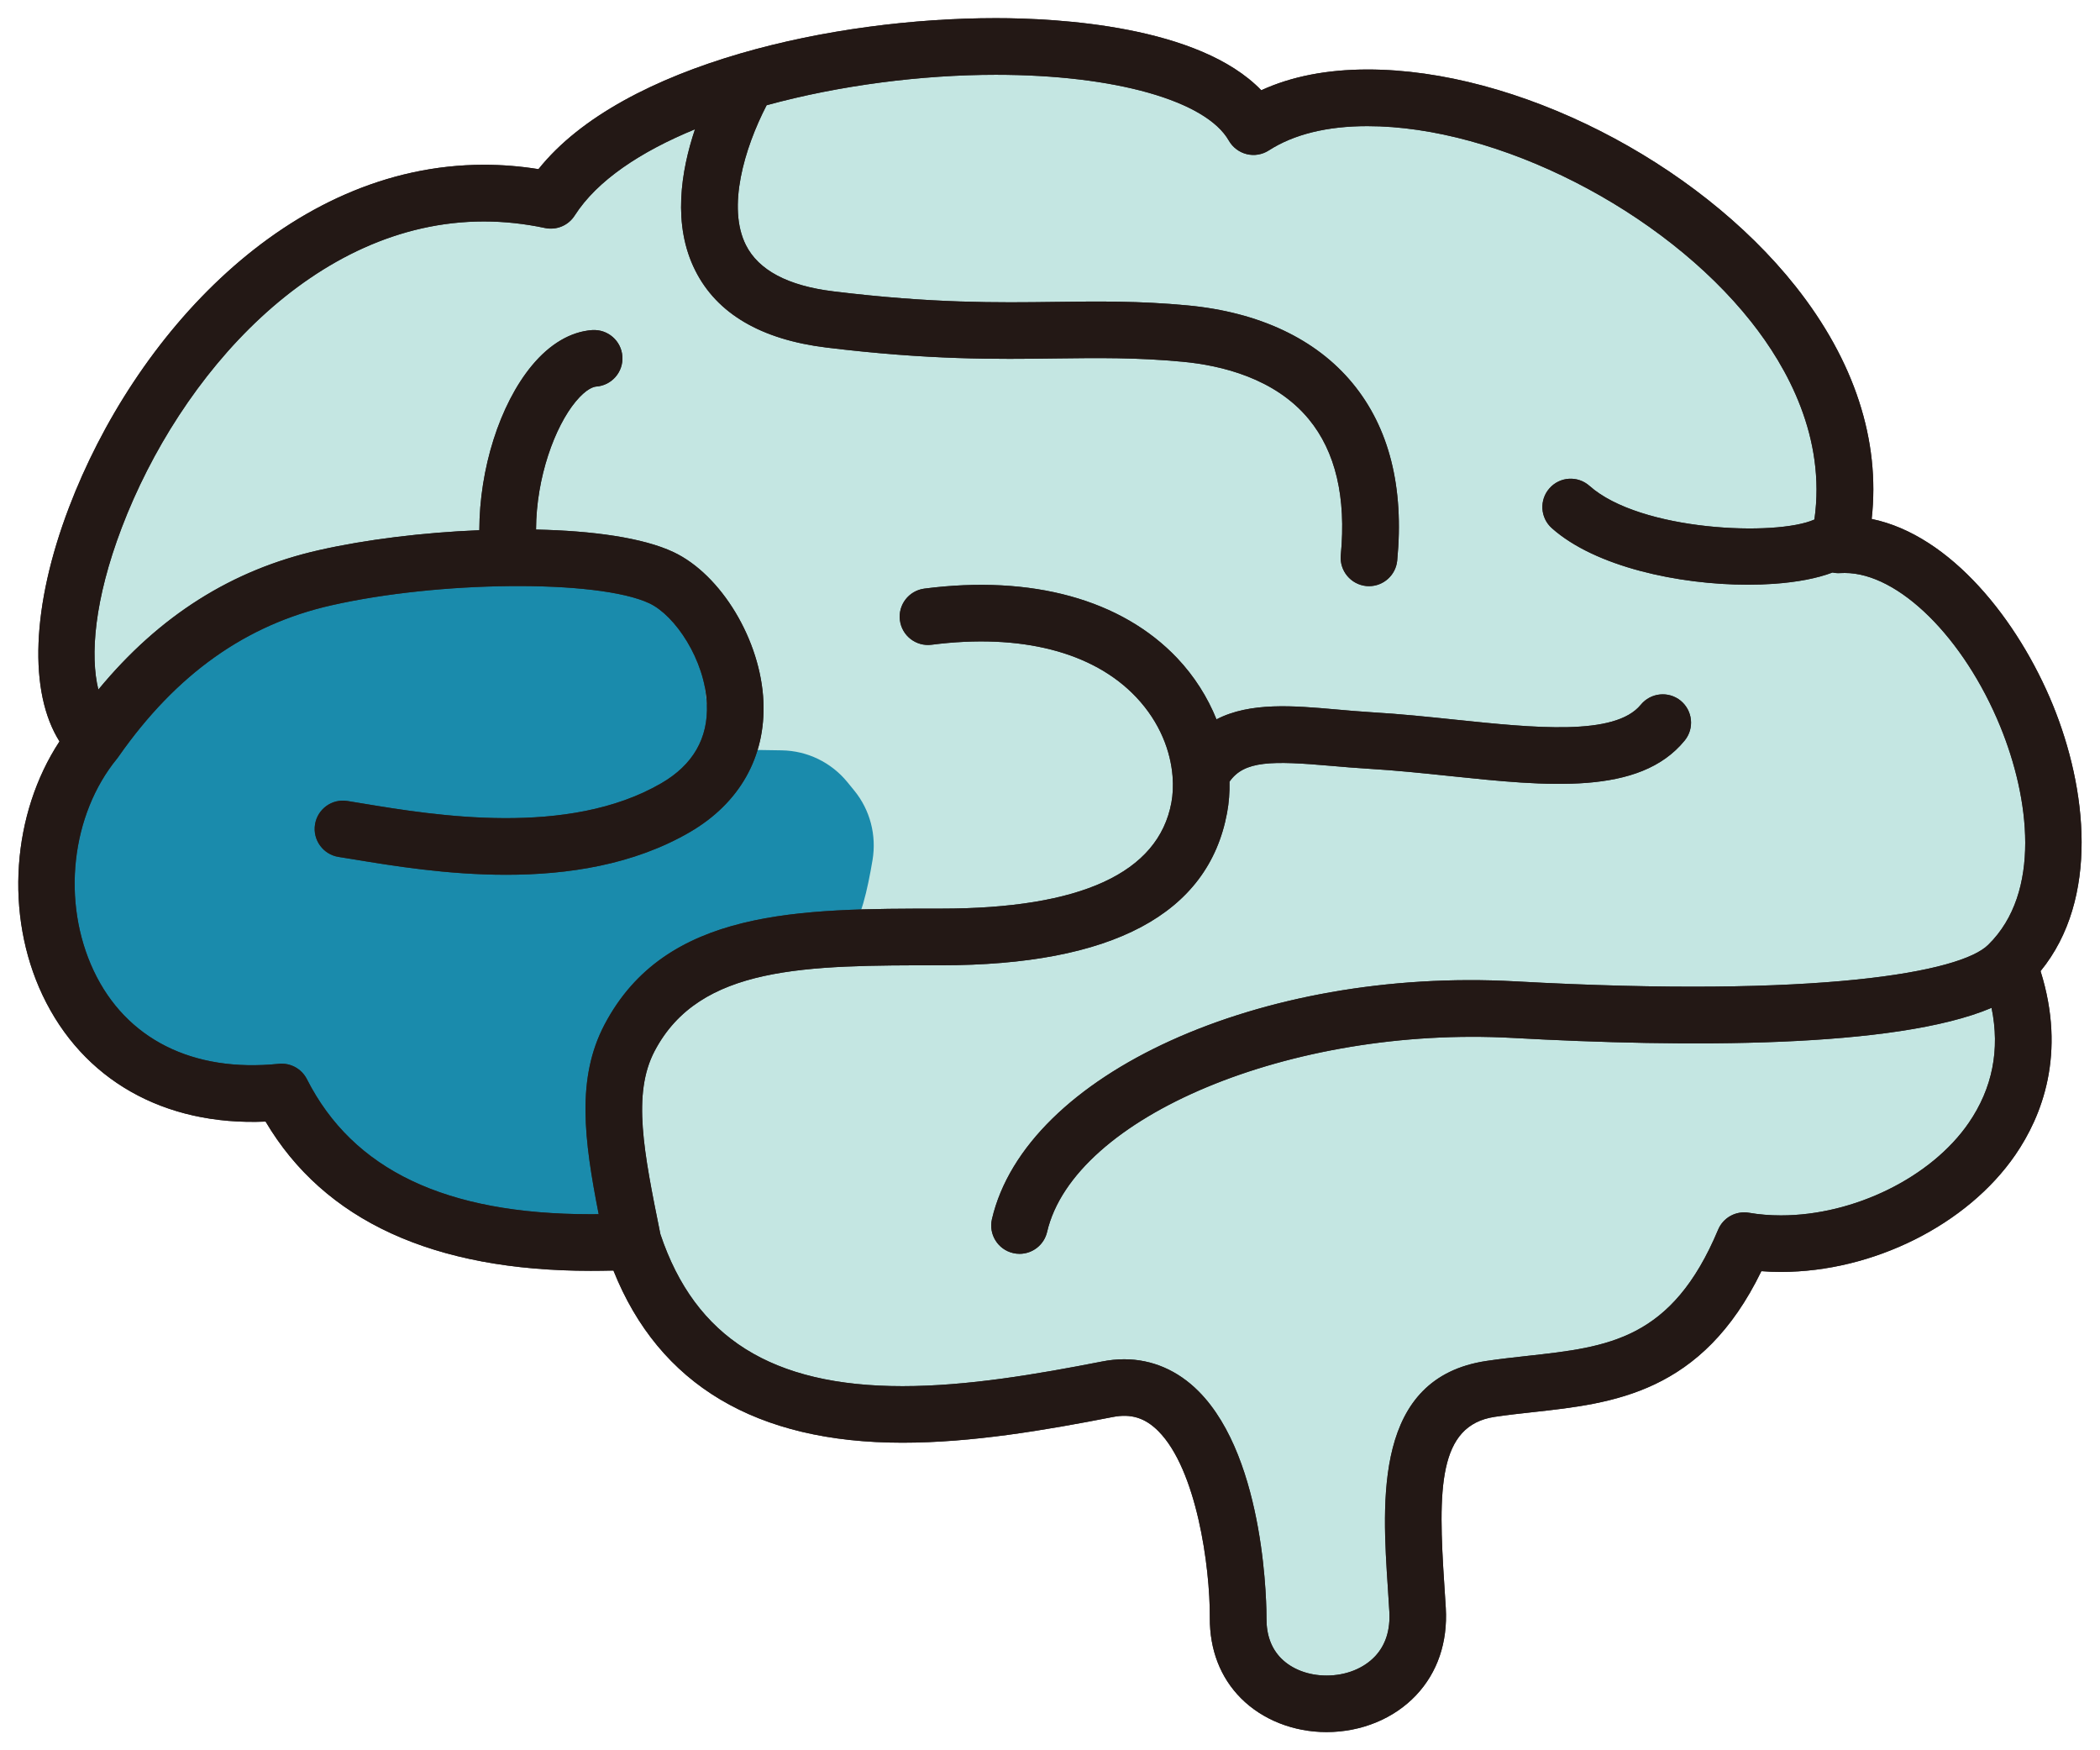 <?xml version="1.0" encoding="utf-8"?>
<!-- Generator: Adobe Illustrator 25.4.1, SVG Export Plug-In . SVG Version: 6.00 Build 0)  -->
<svg version="1.1" xmlns="http://www.w3.org/2000/svg" xmlns:xlink="http://www.w3.org/1999/xlink" x="0px" y="0px"
	 viewBox="0 0 360 300" style="enable-background:new 0 0 360 300;" xml:space="preserve">
<style type="text/css">
	.st0{display:none;fill:#CCCCCC;}
	.st1{opacity:0.7;fill:#ABDCD6;}
	.st2{fill:#1A8BAC;}
	.st3{fill:#333333;}
	.st4{fill:#231815;}
</style>
<g id="PC">
	<rect x="-1544.05" y="5809" class="st0" width="375.95" height="588"/>
</g>
<g id="スマホ">
</g>
<g id="ナビ">
</g>
<g id="レイヤー_4">
	<path class="st1" d="M214.17,20.41c0,0-73.18-34.64-118.44,12.85c-28.49,2.23-74.3,4.47-81.56,86.59
		c-1.68,15.08-20.11,65.36,33.52,68.16c7.26,8.38,11.17,30.73,59.78,23.46c3.91,11.17,18.99,39.66,87.15,27.93
		c4.47,1.68,17.32,11.73,17.88,29.05c0.56,17.32,5.03,26.26,16.76,25.14c11.17-5.03,15.08-22.35,15.08-32.96
		c0-10.61-1.68-18.44,9.5-20.11s38.55-11.17,44.13-26.26c9.5-2.79,48.04,0,48.04-47.49c3.91-16.76,13.41-60.34-26.82-72.63
		c-5.59-17.32-3.91-48.6-40.78-63.13C260.54,20.41,228.69,15.38,214.17,20.41z"/>
	<g>
		<g>
			<path class="st2" d="M146.45,135.51l-1.2-1.47c-2.76-3.37-6.86-5.36-11.22-5.43l-8.84-0.14l-3.99-7.81l-0.93-7.91
				c-0.7-5.93-4.89-10.86-10.63-12.5l-4.62-1.32c-1.92-0.55-3.92-0.7-5.9-0.46l-40.25-1.16c-1.09,0.14-2.16,0.39-3.2,0.77
				l-31.28,17.39c-4.67,1.69-8.17,5.6-9.35,10.42c-2.43,9.95-6.51,26.2-7.69,28.09c-1.34,2.15,9.03,17.22,13.65,23.74
				c1.38,1.95,3.19,3.53,5.32,4.62l18.71,9.63c0.34,0.18,0.68,0.36,1,0.57l12.34,7.61c0,0,15,11.1,24.3,10.93
				c9.3-0.17,19.64,2.31,23.13,5.72c2.69,2.63,0.48-15.97-0.68-24.59c-0.37-2.81,0.06-5.61,1.26-8.18l3.96-8.49
				c1.72-3.69,4.84-6.49,8.7-7.77c8.91-2.96,24.79-8.25,26.8-8.94c1.6-0.55,2.91-6.47,3.74-11.44
				C150.28,143.17,149.17,138.84,146.45,135.51z"/>
			<g>
				<g>
					<g id="XMLID_00000149345295141973155990000014439574276948757641_">
						<path class="st3" d="M351.93,120.86c-5.93-14.51-17.52-29.13-31.07-31.91c1.5-13.45-2.95-27.12-13.03-39.85
							c-17.08-21.55-47.94-37.19-73.38-37.19c-6.95,0-13.07,1.19-18.23,3.56C205.53,4.4,181.38,3.11,170.72,3.11
							c-13.99,0-29.74,1.96-43.82,6.06c-14.58,4.25-27.37,10.78-34.59,19.82c-3.12-0.5-6.25-0.75-9.33-0.75
							c-33.7,0-60.02,29.5-71.15,58.73c-6.44,16.9-6.94,31.69-1.63,40.11c-8.14,12.39-9.43,29.68-2.91,43.48
							c6.85,14.47,20.76,22.44,38.24,21.68c10.04,16.98,28.77,25.58,55.74,25.58c1.26,0,2.55-0.02,3.89-0.05
							c7.83,19.59,24.48,29.51,49.54,29.51c11.92,0,24.37-2.12,36.04-4.4c3.14-0.62,5.56,0.13,7.84,2.42
							c6.52,6.56,8.87,23.12,8.82,32.01c-0.03,5.46,1.81,10.23,5.34,13.77c3.66,3.68,9.01,5.8,14.66,5.8
							c5.97,0,11.57-2.3,15.36-6.32c3.67-3.89,5.43-9.06,5.09-14.95c-0.08-1.28-0.16-2.59-0.25-3.91
							c-1.09-16.48-1.09-27.39,8.63-28.85c2.22-0.33,4.45-0.58,6.68-0.82c13.57-1.49,28.86-3.18,39.04-24.15
							c1.1,0.09,2.22,0.13,3.34,0.13c15.8,0,31.95-8.07,40.2-20.07c4.54-6.61,8.78-17.29,4.32-31.49
							C359.96,154.01,357.72,135.04,351.93,120.86z M337.5,192.46c-6.41,9.33-19.65,15.86-32.2,15.86c-1.89,0-3.74-0.15-5.47-0.45
							c-2.23-0.38-4.43,0.82-5.3,2.91c-7.92,18.9-18.85,20.1-32.67,21.62c-2.35,0.26-4.71,0.52-7.06,0.87
							c-19.27,2.89-17.89,23.81-16.87,39.09c0.08,1.3,0.17,2.58,0.24,3.83c0.19,3.2-0.64,5.79-2.46,7.72
							c-1.97,2.08-4.99,3.28-8.3,3.28c-3.09,0-5.92-1.07-7.78-2.94c-1.69-1.7-2.54-4.01-2.52-6.87c0.01-1.1,0.02-27.19-11.64-38.91
							c-3.57-3.59-7.98-5.49-12.75-5.49c-1.24,0-2.54,0.13-3.83,0.39c-11.2,2.19-23.08,4.22-34.18,4.22
							c-22.35,0-35.55-8.28-41.5-26.05l-0.05-0.24c-2.79-13.81-4.81-23.8-0.94-31.15c7.73-14.7,25.98-14.7,49.08-14.7
							c29.34,0,45.84-8.78,49.05-26.11c0.33-1.75,0.46-3.55,0.42-5.36c2.52-3.62,7.24-3.6,17.43-2.71c2.09,0.18,4.25,0.37,6.48,0.5
							c4.56,0.27,9.28,0.76,13.84,1.24c16.73,1.75,32.55,3.4,40.28-6.08c1.7-2.08,1.38-5.14-0.69-6.83
							c-2.07-1.69-5.13-1.38-6.83,0.69c-4.42,5.42-18.31,3.97-31.75,2.57c-4.67-0.49-9.5-0.99-14.28-1.27
							c-2.13-0.13-4.2-0.31-6.2-0.49c-7.27-0.64-14.71-1.3-20.51,1.7c-1.53-3.8-3.8-7.39-6.72-10.48
							c-9.54-10.07-24.94-14.31-43.36-11.93c-2.66,0.35-4.54,2.78-4.19,5.43c0.34,2.66,2.78,4.53,5.43,4.19
							c15.27-1.97,27.72,1.21,35.07,8.98c4.15,4.39,5.9,9.35,6.24,13.55c0.13,1.66,0.05,3.19-0.2,4.53
							c-2.23,12.05-15.53,18.17-39.51,18.17c-24.27,0-47.21,0-57.67,19.88c-4.85,9.22-3.51,19.68-1,32.49
							c-0.46,0.01-0.92,0.01-1.36,0.01c-24.83,0-40.75-7.57-48.66-23.15c-0.91-1.79-2.81-2.83-4.82-2.63
							c-14.78,1.52-26.2-4.26-31.72-15.93c-5.56-11.77-3.91-26.74,4.02-36.41c0.08-0.1,0.15-0.19,0.22-0.3
							c0.02-0.02,0.03-0.04,0.05-0.07c9.89-14.11,21.82-22.58,36.47-25.88c9.23-2.09,20.43-3.19,30.46-3.29
							c10.43-0.11,19.6,0.87,24.03,2.95c4.4,2.07,9.54,9.67,9.86,17.26c0.25,5.86-2.38,10.43-7.81,13.58
							c-15.98,9.28-38.86,5.51-51.14,3.48l-2.68-0.44c-2.66-0.42-5.13,1.39-5.55,4.03c-0.42,2.65,1.39,5.14,4.04,5.56l2.61,0.42
							c6.61,1.09,16.01,2.64,26.12,2.64c10.52,0,21.79-1.68,31.47-7.3c8.55-4.97,13.04-12.92,12.63-22.39
							c-0.45-10.51-7.23-21.76-15.42-25.62c-5.22-2.46-13.88-3.66-23.56-3.86c0.03-8.99,3.26-17.67,6.79-21.93
							c1.9-2.3,3.18-2.56,3.52-2.58c2.67-0.19,4.69-2.51,4.49-5.19c-0.19-2.67-2.51-4.67-5.19-4.49c-3.67,0.27-7.24,2.37-10.31,6.07
							c-5.57,6.73-9,17.77-9.02,28.23c-9.63,0.39-19.48,1.6-27.5,3.42c-14.92,3.37-27.35,11.22-37.81,23.9
							c-1.43-5.78-0.72-15.35,4.01-27.76c9.95-26.12,33-52.48,62.08-52.48c3.45,0,6.97,0.38,10.46,1.12
							c1.98,0.42,4.02-0.42,5.11-2.14c3.84-6.01,11.31-10.96,20.62-14.78c-2.41,7.18-3.89,16.39,0.05,24.21
							c3.71,7.39,11.28,11.83,22.46,13.2c17.63,2.15,29.17,2.01,39.36,1.87c7.11-0.09,13.82-0.18,21.67,0.56
							c6.7,0.62,15.89,2.84,21.67,9.83c4.6,5.56,6.45,13.41,5.5,23.32c-0.25,2.66,1.7,5.03,4.37,5.3c0.16,0.01,0.32,0.02,0.47,0.02
							c2.47,0,4.59-1.88,4.83-4.39c1.21-12.57-1.38-22.8-7.68-30.42c-6.25-7.56-16.01-12.16-28.24-13.31
							c-8.36-0.79-15.33-0.7-22.7-0.6c-9.87,0.13-21.07,0.27-38.05-1.81c-7.77-0.95-12.81-3.62-14.98-7.93
							c-3.25-6.45-0.29-16.55,3.55-23.97c12.55-3.44,26.67-5.22,39.29-5.22c20.36,0,36.04,4.43,39.95,11.29
							c0.66,1.15,1.77,1.99,3.06,2.31c1.29,0.32,2.66,0.09,3.78-0.63c4.3-2.77,10-4.17,16.92-4.17c22.36,0,50.64,14.41,65.77,33.52
							c6.2,7.82,12.85,19.85,10.85,33.91c-6.5,2.92-29.81,2.01-38.56-5.77c-2.01-1.78-5.07-1.6-6.85,0.41
							c-1.78,2-1.6,5.07,0.41,6.85c7.41,6.59,21.69,9.68,33.6,9.68c1.53,0,3.01-0.05,4.44-0.15c4.03-0.29,7.4-0.93,10.07-1.94
							c0.43,0.1,0.88,0.13,1.33,0.1c0.25-0.02,0.52-0.02,0.77-0.02c9.21,0,20.43,11.08,26.67,26.35c4.99,12.19,7.06,28.4-2.05,37.35
							c-0.01,0.01-0.02,0.02-0.03,0.03c-4.7,4.69-28.74,9.15-81.05,6.27c-43.68-2.4-83.93,15.87-89.74,40.74
							c-0.61,2.61,1.01,5.22,3.62,5.83c0.37,0.09,0.75,0.13,1.11,0.13c2.2,0,4.2-1.51,4.72-3.75c4.62-19.8,41.92-35.33,79.76-33.26
							c29.56,1.63,65.7,1.83,82.15-5.15C342.88,179.9,341.57,186.53,337.5,192.46z"/>
					</g>
				</g>
				<g>
					<g id="XMLID_00000068667112045153698290000014610289124946972078_">
						<path class="st4" d="M351.93,120.86c-5.93-14.51-17.52-29.13-31.07-31.91c1.5-13.45-2.95-27.12-13.03-39.85
							c-17.08-21.55-47.94-37.19-73.38-37.19c-6.95,0-13.07,1.19-18.23,3.56C205.53,4.4,181.38,3.11,170.72,3.11
							c-13.99,0-29.74,1.96-43.82,6.06c-14.58,4.25-27.37,10.78-34.59,19.82c-3.12-0.5-6.25-0.75-9.33-0.75
							c-33.7,0-60.02,29.5-71.15,58.73c-6.44,16.9-6.94,31.69-1.63,40.11c-8.14,12.39-9.43,29.68-2.91,43.48
							c6.85,14.47,20.76,22.44,38.24,21.68c10.04,16.98,28.77,25.58,55.74,25.58c1.26,0,2.55-0.02,3.89-0.05
							c7.83,19.59,24.48,29.51,49.54,29.51c11.92,0,24.37-2.12,36.04-4.4c3.14-0.62,5.56,0.13,7.84,2.42
							c6.52,6.56,8.87,23.12,8.82,32.01c-0.03,5.46,1.81,10.23,5.34,13.77c3.66,3.68,9.01,5.8,14.66,5.8
							c5.97,0,11.57-2.3,15.36-6.32c3.67-3.89,5.43-9.06,5.09-14.95c-0.08-1.28-0.16-2.59-0.25-3.91
							c-1.09-16.48-1.09-27.39,8.63-28.85c2.22-0.33,4.45-0.58,6.68-0.82c13.57-1.49,28.86-3.18,39.04-24.15
							c1.1,0.09,2.22,0.13,3.34,0.13c15.8,0,31.95-8.07,40.2-20.07c4.54-6.61,8.78-17.29,4.32-31.49
							C359.96,154.01,357.72,135.04,351.93,120.86z M337.5,192.46c-6.41,9.33-19.65,15.86-32.2,15.86c-1.89,0-3.74-0.15-5.47-0.45
							c-2.23-0.38-4.43,0.82-5.3,2.91c-7.92,18.9-18.85,20.1-32.67,21.62c-2.35,0.26-4.71,0.52-7.06,0.87
							c-19.27,2.89-17.89,23.81-16.87,39.09c0.08,1.3,0.17,2.58,0.24,3.83c0.19,3.2-0.64,5.79-2.46,7.72
							c-1.97,2.08-4.99,3.28-8.3,3.28c-3.09,0-5.92-1.07-7.78-2.94c-1.69-1.7-2.54-4.01-2.52-6.87c0.01-1.1,0.02-27.19-11.64-38.91
							c-3.57-3.59-7.98-5.49-12.75-5.49c-1.24,0-2.54,0.13-3.83,0.39c-11.2,2.19-23.08,4.22-34.18,4.22
							c-22.35,0-35.55-8.28-41.5-26.05l-0.05-0.24c-2.79-13.81-4.81-23.8-0.94-31.15c7.73-14.7,25.98-14.7,49.08-14.7
							c29.34,0,45.84-8.78,49.05-26.11c0.33-1.75,0.46-3.55,0.42-5.36c2.52-3.62,7.24-3.6,17.43-2.71c2.09,0.18,4.25,0.37,6.48,0.5
							c4.56,0.27,9.28,0.76,13.84,1.24c16.73,1.75,32.55,3.4,40.28-6.08c1.7-2.08,1.38-5.14-0.69-6.83
							c-2.07-1.69-5.13-1.38-6.83,0.69c-4.42,5.42-18.31,3.97-31.75,2.57c-4.67-0.49-9.5-0.99-14.28-1.27
							c-2.13-0.13-4.2-0.31-6.2-0.49c-7.27-0.64-14.71-1.3-20.51,1.7c-1.53-3.8-3.8-7.39-6.72-10.48
							c-9.54-10.07-24.94-14.31-43.36-11.93c-2.66,0.35-4.54,2.78-4.19,5.43c0.34,2.66,2.78,4.53,5.43,4.19
							c15.27-1.97,27.72,1.21,35.07,8.98c4.15,4.39,5.9,9.35,6.24,13.55c0.13,1.66,0.05,3.19-0.2,4.53
							c-2.23,12.05-15.53,18.17-39.51,18.17c-24.27,0-47.21,0-57.67,19.88c-4.85,9.22-3.51,19.68-1,32.49
							c-0.46,0.01-0.92,0.01-1.36,0.01c-24.83,0-40.75-7.57-48.66-23.15c-0.91-1.79-2.81-2.83-4.82-2.63
							c-14.78,1.52-26.2-4.26-31.72-15.93c-5.56-11.77-3.91-26.74,4.02-36.41c0.08-0.1,0.15-0.19,0.22-0.3
							c0.02-0.02,0.03-0.04,0.05-0.07c9.89-14.11,21.82-22.58,36.47-25.88c9.23-2.09,20.43-3.19,30.46-3.29
							c10.43-0.11,19.6,0.87,24.03,2.95c4.4,2.07,9.54,9.67,9.86,17.26c0.25,5.86-2.38,10.43-7.81,13.58
							c-15.98,9.28-38.86,5.51-51.14,3.48l-2.68-0.44c-2.66-0.42-5.13,1.39-5.55,4.03c-0.42,2.65,1.39,5.14,4.04,5.56l2.61,0.42
							c6.61,1.09,16.01,2.64,26.12,2.64c10.52,0,21.79-1.68,31.47-7.3c8.55-4.97,13.04-12.92,12.63-22.39
							c-0.45-10.51-7.23-21.76-15.42-25.62c-5.22-2.46-13.88-3.66-23.56-3.86c0.03-8.99,3.26-17.67,6.79-21.93
							c1.9-2.3,3.18-2.56,3.52-2.58c2.67-0.19,4.69-2.51,4.49-5.19c-0.19-2.67-2.51-4.67-5.19-4.49c-3.67,0.27-7.24,2.37-10.31,6.07
							c-5.57,6.73-9,17.77-9.02,28.23c-9.63,0.39-19.48,1.6-27.5,3.42c-14.92,3.37-27.35,11.22-37.81,23.9
							c-1.43-5.78-0.72-15.35,4.01-27.76c9.95-26.12,33-52.48,62.08-52.48c3.45,0,6.97,0.38,10.46,1.12
							c1.98,0.42,4.02-0.42,5.11-2.14c3.84-6.01,11.31-10.96,20.62-14.78c-2.41,7.18-3.89,16.39,0.05,24.21
							c3.71,7.39,11.28,11.83,22.46,13.2c17.63,2.15,29.17,2.01,39.36,1.87c7.11-0.09,13.82-0.18,21.67,0.56
							c6.7,0.62,15.89,2.84,21.67,9.83c4.6,5.56,6.45,13.41,5.5,23.32c-0.25,2.66,1.7,5.03,4.37,5.3c0.16,0.01,0.32,0.02,0.47,0.02
							c2.47,0,4.59-1.88,4.83-4.39c1.21-12.57-1.38-22.8-7.68-30.42c-6.25-7.56-16.01-12.16-28.24-13.31
							c-8.36-0.79-15.33-0.7-22.7-0.6c-9.87,0.13-21.07,0.27-38.05-1.81c-7.77-0.95-12.81-3.62-14.98-7.93
							c-3.25-6.45-0.29-16.55,3.55-23.97c12.55-3.44,26.67-5.22,39.29-5.22c20.36,0,36.04,4.43,39.95,11.29
							c0.66,1.15,1.77,1.99,3.06,2.31c1.29,0.32,2.66,0.09,3.78-0.63c4.3-2.77,10-4.17,16.92-4.17c22.36,0,50.64,14.41,65.77,33.52
							c6.2,7.82,12.85,19.85,10.85,33.91c-6.5,2.92-29.81,2.01-38.56-5.77c-2.01-1.78-5.07-1.6-6.85,0.41
							c-1.78,2-1.6,5.07,0.41,6.85c7.41,6.59,21.69,9.68,33.6,9.68c1.53,0,3.01-0.05,4.44-0.15c4.03-0.29,7.4-0.93,10.07-1.94
							c0.43,0.1,0.88,0.13,1.33,0.1c0.25-0.02,0.52-0.02,0.77-0.02c9.21,0,20.43,11.08,26.67,26.35c4.99,12.19,7.06,28.4-2.05,37.35
							c-0.01,0.01-0.02,0.02-0.03,0.03c-4.7,4.69-28.74,9.15-81.05,6.27c-43.68-2.4-83.93,15.87-89.74,40.74
							c-0.61,2.61,1.01,5.22,3.62,5.83c0.37,0.09,0.75,0.13,1.11,0.13c2.2,0,4.2-1.51,4.72-3.75c4.62-19.8,41.92-35.33,79.76-33.26
							c29.56,1.63,65.7,1.83,82.15-5.15C342.88,179.9,341.57,186.53,337.5,192.46z"/>
					</g>
				</g>
			</g>
		</g>
	</g>
</g>
</svg>
